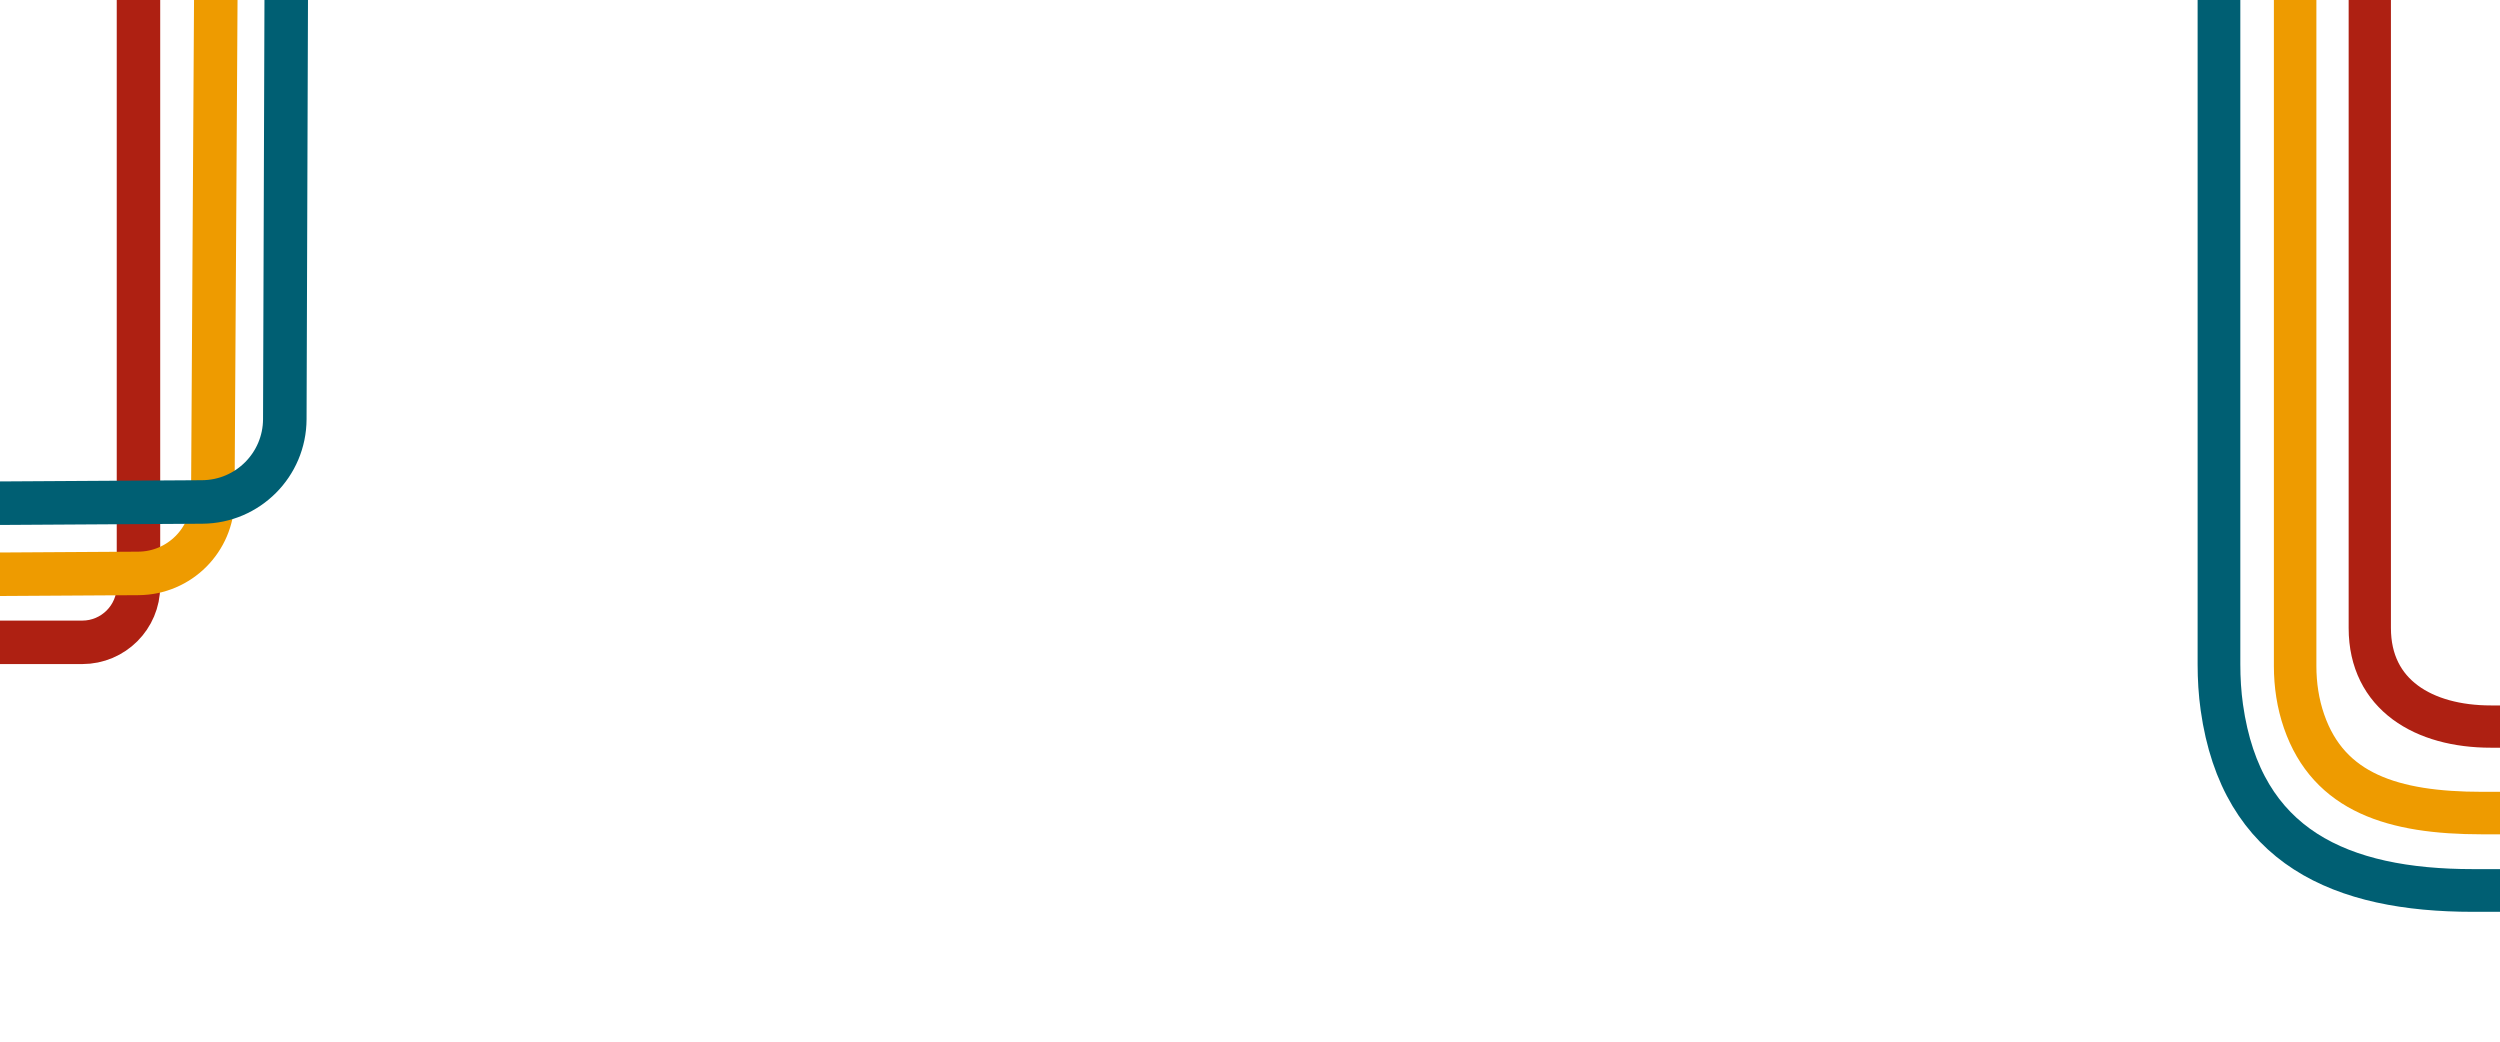 <svg width="1440" height="600" xmlns="http://www.w3.org/2000/svg" data-name="Layer 1">

 <g>
  <title>Layer 1</title>
  <g id="svg_1">
   <path id="svg_2" stroke-width="24.35px" stroke="#ae2012" stroke-miterlimit="10" fill="none" d="m1487,-3018.294l-52.29,0c-38.5,0 -69.71,9.15 -69.71,43.5l0,3336.58c0,38.52 31.21,56.72 69.71,56.72l52.29,0" class="cls-6"/>
   <path id="svg_3" stroke="#ee9b00" stroke-width="24.48px" stroke-miterlimit="10" fill="none" d="m1485,-3059.174l-61.49,0c-56.06,0 -101.51,17.01 -101.51,64.04l0,3378.78c0,10.81 1.6,21.6 5.14,31.81c14.28,41.25 51.39,52.87 102.45,52.87l55.41,0" class="cls-3"/>
   <path id="svg_4" stroke-width="24.6px" stroke-miterlimit="10" fill="none" stroke="#005f73" d="m1513,-3104.524l-88.62,0c-72.69,0 -125.63,10.4 -142.12,71c-2.85,10.47 -4.13,21.31 -4.13,32.17l0,3383.95c0,8.32 0.49,16.64 1.65,24.88c11.37,80.69 68.87,105.43 144.59,105.43l88.62,0" class="cls-2"/>
  </g>
  <g id="svg_5">
   <path id="svg_6" stroke="#ae2012" stroke-width="25.04px" stroke-miterlimit="10" fill="none" d="m-84.88,-2887.204l138.94,0c26.14,0 47.34,21.19 47.34,47.34l0,1035.23c0,15.85 -12.85,28.69 -28.69,28.69l0,0c-14.29,0 -25.88,11.58 -25.88,25.88l0,1057.71c0,10.77 8.73,19.51 19.51,19.51l0,0c7.41,0 13.42,6.01 13.42,13.42l0,997.02c0,17.89 -14.5,32.39 -32.39,32.39l-119.32,0" class="cls-4"/>
   <path id="svg_7" stroke-width="25.06px" stroke="#ee9b00" stroke-miterlimit="10" fill="none" d="m-87.88,-2933.444l155.69,0c42.06,0 76.15,34.09 76.15,76.15l0,1087.87c0,19.03 -15.43,34.47 -34.47,34.47l0,0c-11.1,0 -20.1,9 -20.1,20.1l0,974.11c0,12.18 9.86,22.06 22.04,22.1l0,0c9.47,0.02 17.12,7.74 17.06,17.21l-5.92,988.86c-0.14,23.61 -19.25,42.72 -42.86,42.86l-167.59,1.02" class="cls-5"/>
   <path id="svg_8" stroke-miterlimit="10" fill="none" stroke="#005f73" stroke-width="25.07px" d="m-92.88,-2977.784l184.08,0c52.1,0 94.34,42.24 94.34,94.34l0,1151.97c0,19.66 -15.93,35.59 -35.59,35.59l0,0c-10.48,0 -18.98,8.5 -18.98,18.98l0,889.44c0,12.07 9.78,21.85 21.85,21.85l0,0c8.08,0 14.62,6.56 14.59,14.64l-3.36,992.4c-0.09,26.26 -21.31,47.54 -47.57,47.7l-209.37,1.28" class="cls-1"/>
  </g>
 </g>
</svg>